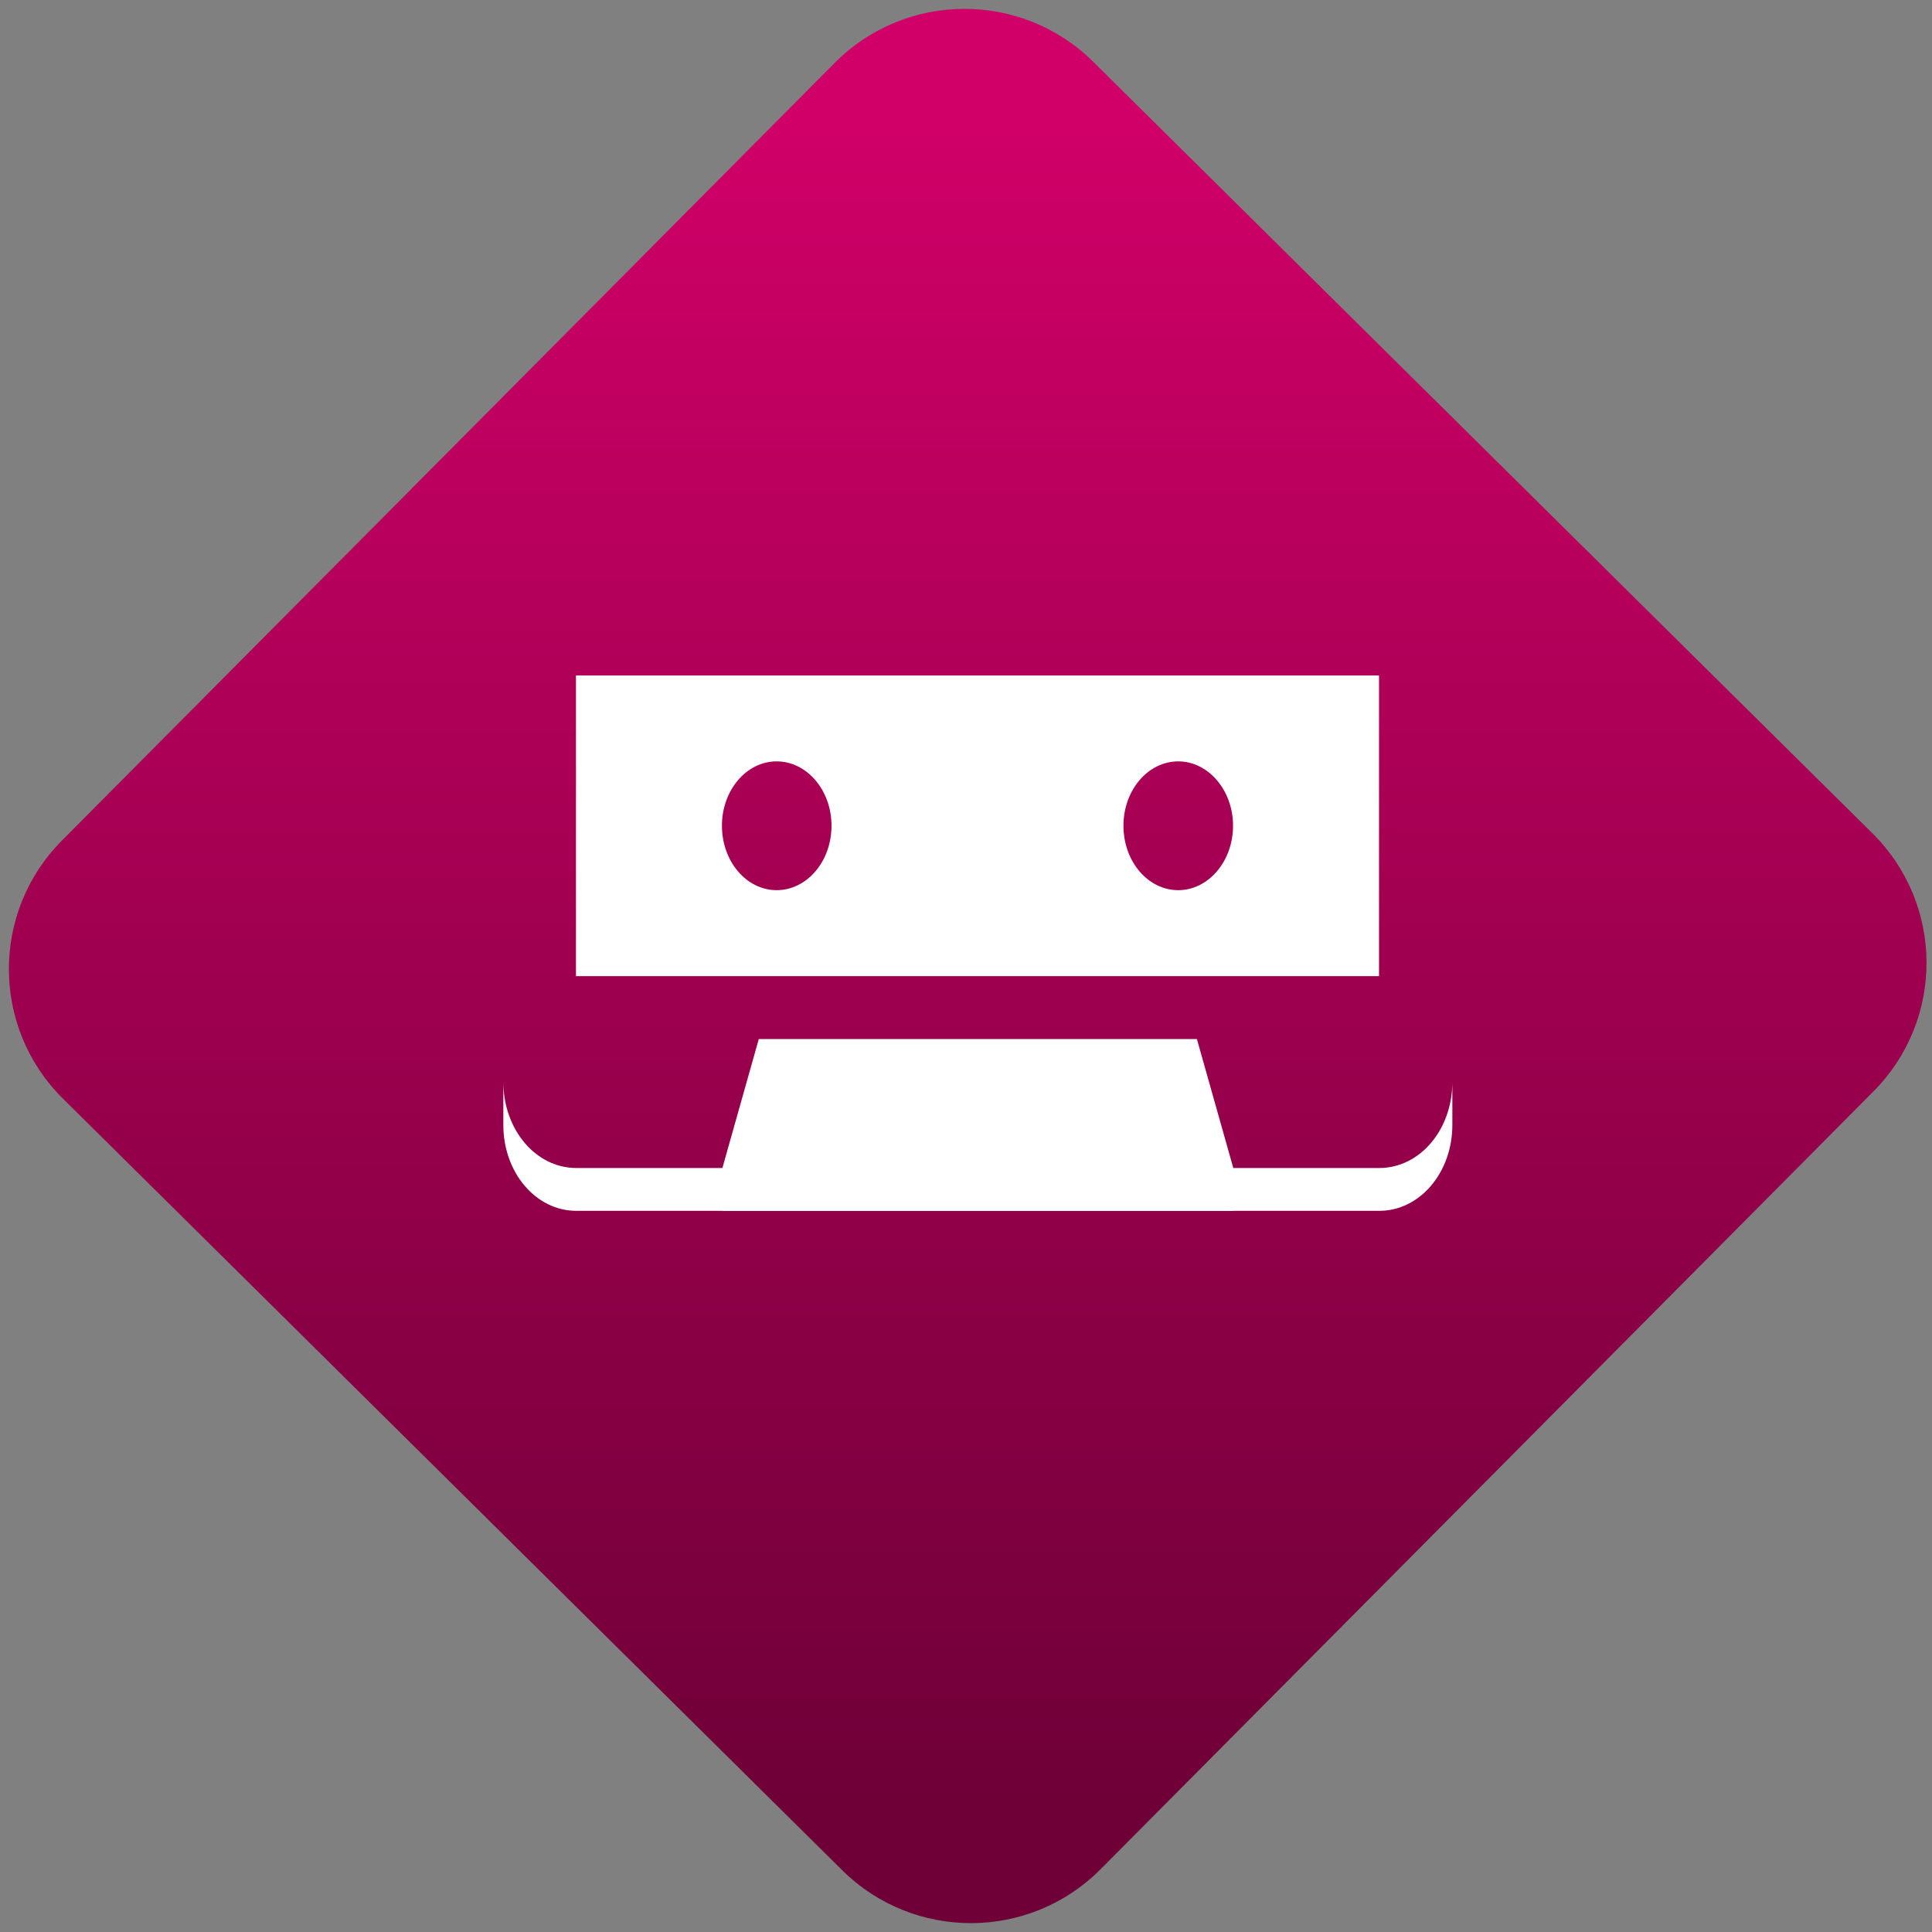 <svg width="64" height="64" viewBox="0 0 64 64" version="1.1"><rect x="0" y="0" width="64" height="64" fill="#808080" stroke="none"/><defs><linearGradient id="linear-pattern-0" gradientUnits="userSpaceOnUse" x1="0" y1="0" x2="0" y2="1" gradientTransform="matrix(60, 0, 0, 56, 0, 4)"><stop offset="0" stop-color="#d00068" stop-opacity="1"/><stop offset="1" stop-color="#6e0037" stop-opacity="1"/></linearGradient></defs><path fill="url(#linear-pattern-0)" fill-opacity="1" d="M 36.219 2.051 L 62.027 27.605 C 64.402 29.957 64.418 33.785 62.059 36.156 L 36.461 61.918 C 34.105 64.289 30.27 64.305 27.895 61.949 L 2.086 36.395 C -0.289 34.043 -0.305 30.215 2.051 27.844 L 27.652 2.082 C 30.008 -0.289 33.844 -0.305 36.219 2.051 Z M 36.219 2.051 " /><g transform="matrix(1.008,0,0,1.003,16.221,16.077)"><path fill-rule="nonzero" fill="rgb(100%, 100%, 100%)" fill-opacity="1" d="M 0.449 19.703 L 0.449 21.125 C 0.449 22.695 1.516 23.961 2.844 23.961 L 29.238 23.961 C 30.57 23.961 31.637 22.695 31.637 21.125 L 31.637 19.703 C 31.637 21.281 30.57 22.547 29.238 22.547 L 2.844 22.547 C 1.516 22.547 0.449 21.277 0.449 19.703 Z M 0.449 19.703 "/><path fill-rule="nonzero" fill="rgb(100%, 100%, 100%)" fill-opacity="1" d="M 2.836 6.281 L 2.836 16.211 L 29.227 16.211 L 29.227 6.281 Z M 9.43 9.117 C 10.426 9.117 11.234 10.07 11.234 11.242 C 11.234 12.422 10.426 13.371 9.43 13.371 C 8.438 13.371 7.633 12.422 7.633 11.242 C 7.633 10.07 8.438 9.117 9.43 9.117 Z M 22.629 9.117 C 23.617 9.117 24.43 10.07 24.43 11.242 C 24.43 12.422 23.617 13.371 22.629 13.371 C 21.633 13.371 20.828 12.422 20.828 11.242 C 20.828 10.07 21.633 9.117 22.629 9.117 Z M 22.629 9.117 "/><path fill-rule="nonzero" fill="rgb(100%, 100%, 100%)" fill-opacity="1" d="M 8.844 18.289 L 23.242 18.289 L 24.438 22.547 L 24.438 23.961 L 7.648 23.961 L 7.648 22.547 Z M 8.844 18.289 "/></g></svg>
